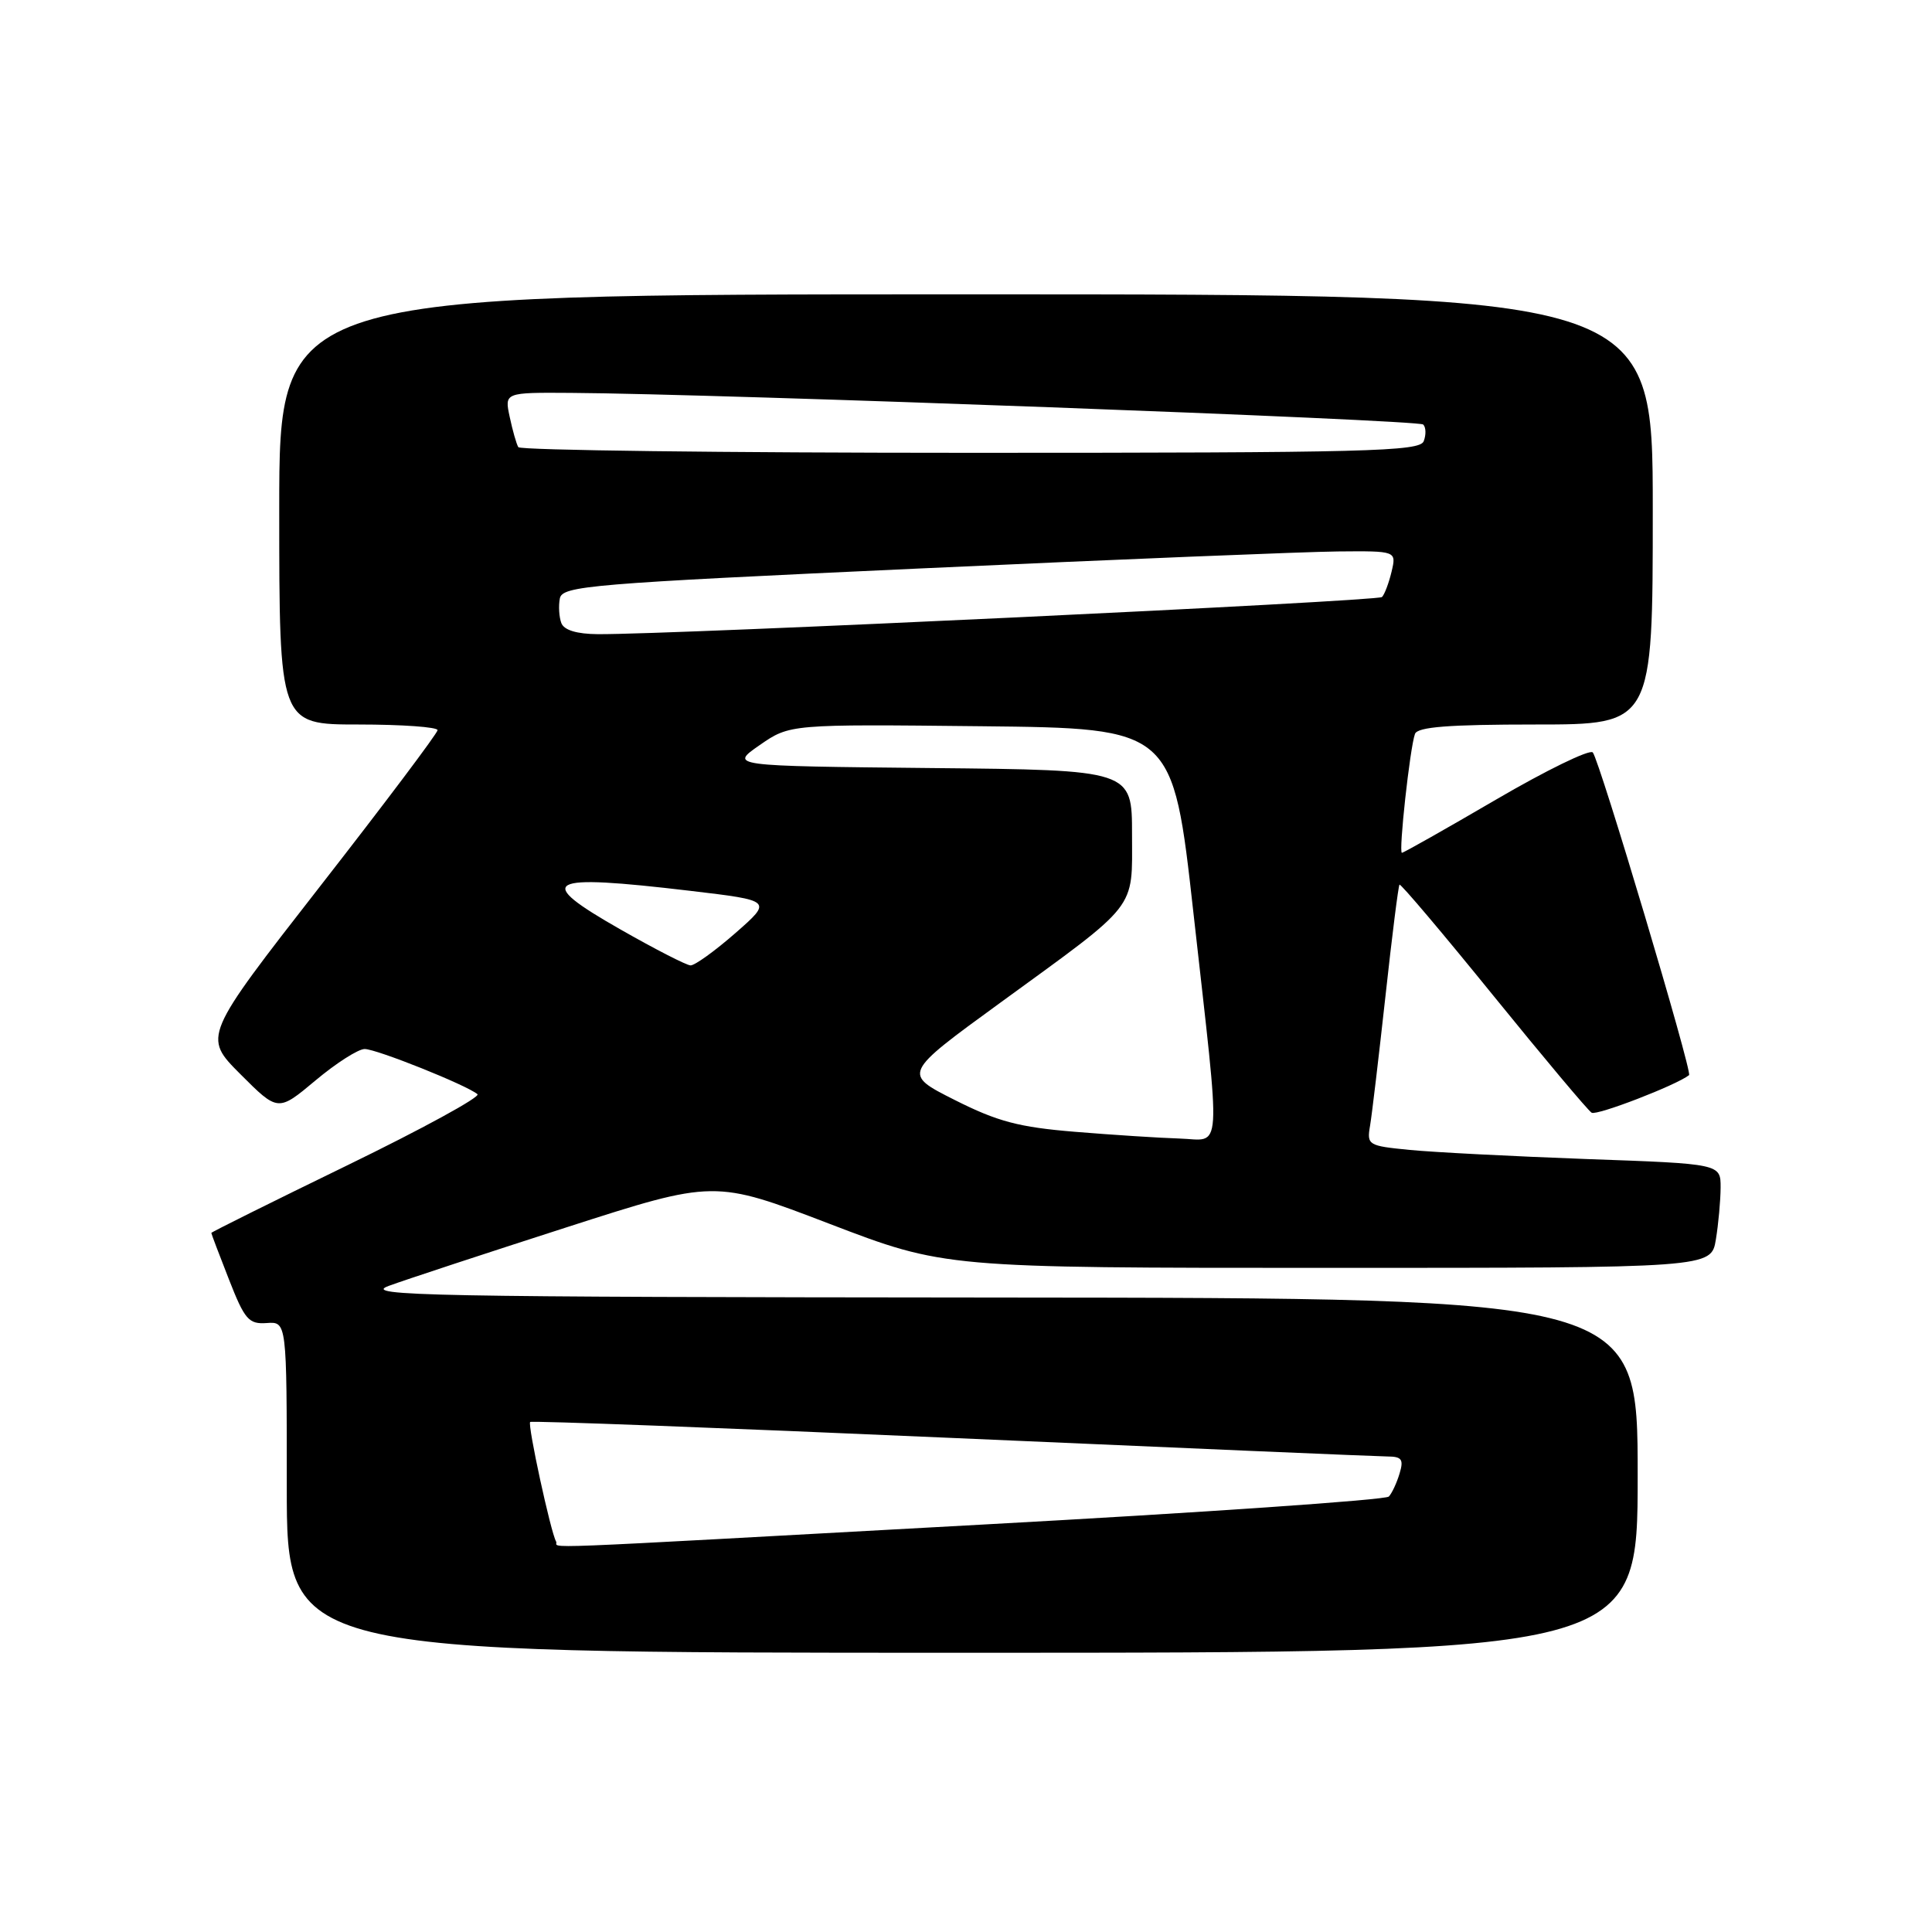 <?xml version="1.0" encoding="UTF-8" standalone="no"?>
<!DOCTYPE svg PUBLIC "-//W3C//DTD SVG 1.1//EN" "http://www.w3.org/Graphics/SVG/1.1/DTD/svg11.dtd" >
<svg xmlns="http://www.w3.org/2000/svg" xmlns:xlink="http://www.w3.org/1999/xlink" version="1.1" viewBox="0 0 256 256">
 <g >
 <path fill="currentColor"
d=" M 217.00 195.50 C 217.00 172.00 217.00 172.00 132.25 171.93 C 56.55 171.87 47.93 171.70 51.50 170.39 C 53.70 169.58 64.31 166.09 75.09 162.62 C 94.67 156.32 94.67 156.32 109.91 162.16 C 125.16 168.00 125.16 168.00 175.95 168.00 C 226.74 168.00 226.74 168.00 227.36 164.25 C 227.70 162.19 227.98 159.09 227.99 157.36 C 228.00 154.21 228.00 154.21 210.25 153.58 C 200.49 153.22 189.93 152.68 186.79 152.37 C 181.28 151.83 181.10 151.73 181.54 149.16 C 181.79 147.70 182.70 139.97 183.58 132.00 C 184.45 124.03 185.29 117.38 185.44 117.22 C 185.60 117.07 191.19 123.68 197.87 131.92 C 204.55 140.15 210.41 147.14 210.90 147.44 C 211.58 147.86 222.13 143.79 223.81 142.46 C 224.28 142.08 211.91 100.62 211.05 99.70 C 210.64 99.26 204.87 102.07 198.23 105.95 C 191.59 109.83 185.98 113.00 185.76 113.00 C 185.30 113.00 186.82 99.10 187.49 97.25 C 187.82 96.32 191.95 96.00 203.47 96.00 C 219.00 96.00 219.00 96.00 219.00 67.50 C 219.00 39.00 219.00 39.00 128.00 39.00 C 37.00 39.00 37.00 39.00 37.00 67.50 C 37.00 96.00 37.00 96.00 47.50 96.00 C 53.28 96.00 57.99 96.34 57.98 96.75 C 57.97 97.16 50.97 106.47 42.42 117.43 C 26.89 137.36 26.89 137.36 31.86 142.34 C 36.84 147.32 36.84 147.32 41.81 143.16 C 44.54 140.87 47.47 139.00 48.32 139.00 C 49.89 139.00 61.86 143.79 63.27 144.99 C 63.69 145.35 55.93 149.59 46.02 154.41 C 36.11 159.23 28.00 163.26 28.00 163.37 C 28.00 163.48 29.05 166.26 30.34 169.54 C 32.42 174.86 32.96 175.48 35.34 175.31 C 38.00 175.12 38.00 175.12 38.00 197.06 C 38.00 219.00 38.00 219.00 127.50 219.00 C 217.00 219.00 217.00 219.00 217.00 195.50 Z  M 73.68 204.25 C 72.98 203.06 69.88 188.78 70.25 188.42 C 70.42 188.24 95.53 189.19 126.04 190.53 C 156.54 191.87 182.54 192.98 183.82 192.99 C 185.75 193.00 186.02 193.37 185.45 195.25 C 185.08 196.49 184.44 197.86 184.03 198.30 C 183.62 198.75 159.26 200.43 129.90 202.03 C 67.68 205.44 74.23 205.19 73.68 204.25 Z  M 142.44 149.97 C 135.00 149.36 132.17 148.61 126.50 145.75 C 119.61 142.28 119.61 142.28 132.51 132.89 C 151.00 119.43 150.00 120.71 150.00 110.56 C 150.00 102.03 150.00 102.03 123.33 101.77 C 96.67 101.50 96.67 101.50 100.66 98.73 C 104.66 95.96 104.66 95.96 130.03 96.23 C 155.41 96.50 155.41 96.50 158.14 121.00 C 161.82 153.96 162.01 151.03 156.25 150.86 C 153.64 150.78 147.43 150.38 142.44 149.97 Z  M 82.29 123.20 C 70.65 116.58 72.12 115.75 91.46 118.04 C 102.36 119.33 102.36 119.33 97.43 123.65 C 94.72 126.02 92.05 127.94 91.50 127.92 C 90.95 127.90 86.80 125.77 82.29 123.20 Z  M 74.38 82.56 C 74.08 81.77 73.99 80.30 74.18 79.31 C 74.50 77.63 77.97 77.34 122.01 75.32 C 148.13 74.12 173.00 73.11 177.27 73.07 C 185.04 73.00 185.04 73.00 184.39 75.75 C 184.03 77.26 183.46 78.77 183.12 79.11 C 182.55 79.67 89.03 84.10 79.22 84.03 C 76.43 84.01 74.74 83.50 74.38 82.56 Z  M 68.68 59.25 C 68.43 58.84 67.92 57.04 67.54 55.25 C 66.84 52.00 66.84 52.00 75.67 52.06 C 95.15 52.18 187.96 55.63 188.58 56.25 C 188.95 56.61 188.98 57.61 188.65 58.46 C 188.13 59.82 181.27 60.00 128.59 60.00 C 95.88 60.00 68.92 59.66 68.68 59.25 Z "/>
</g>
</svg>
